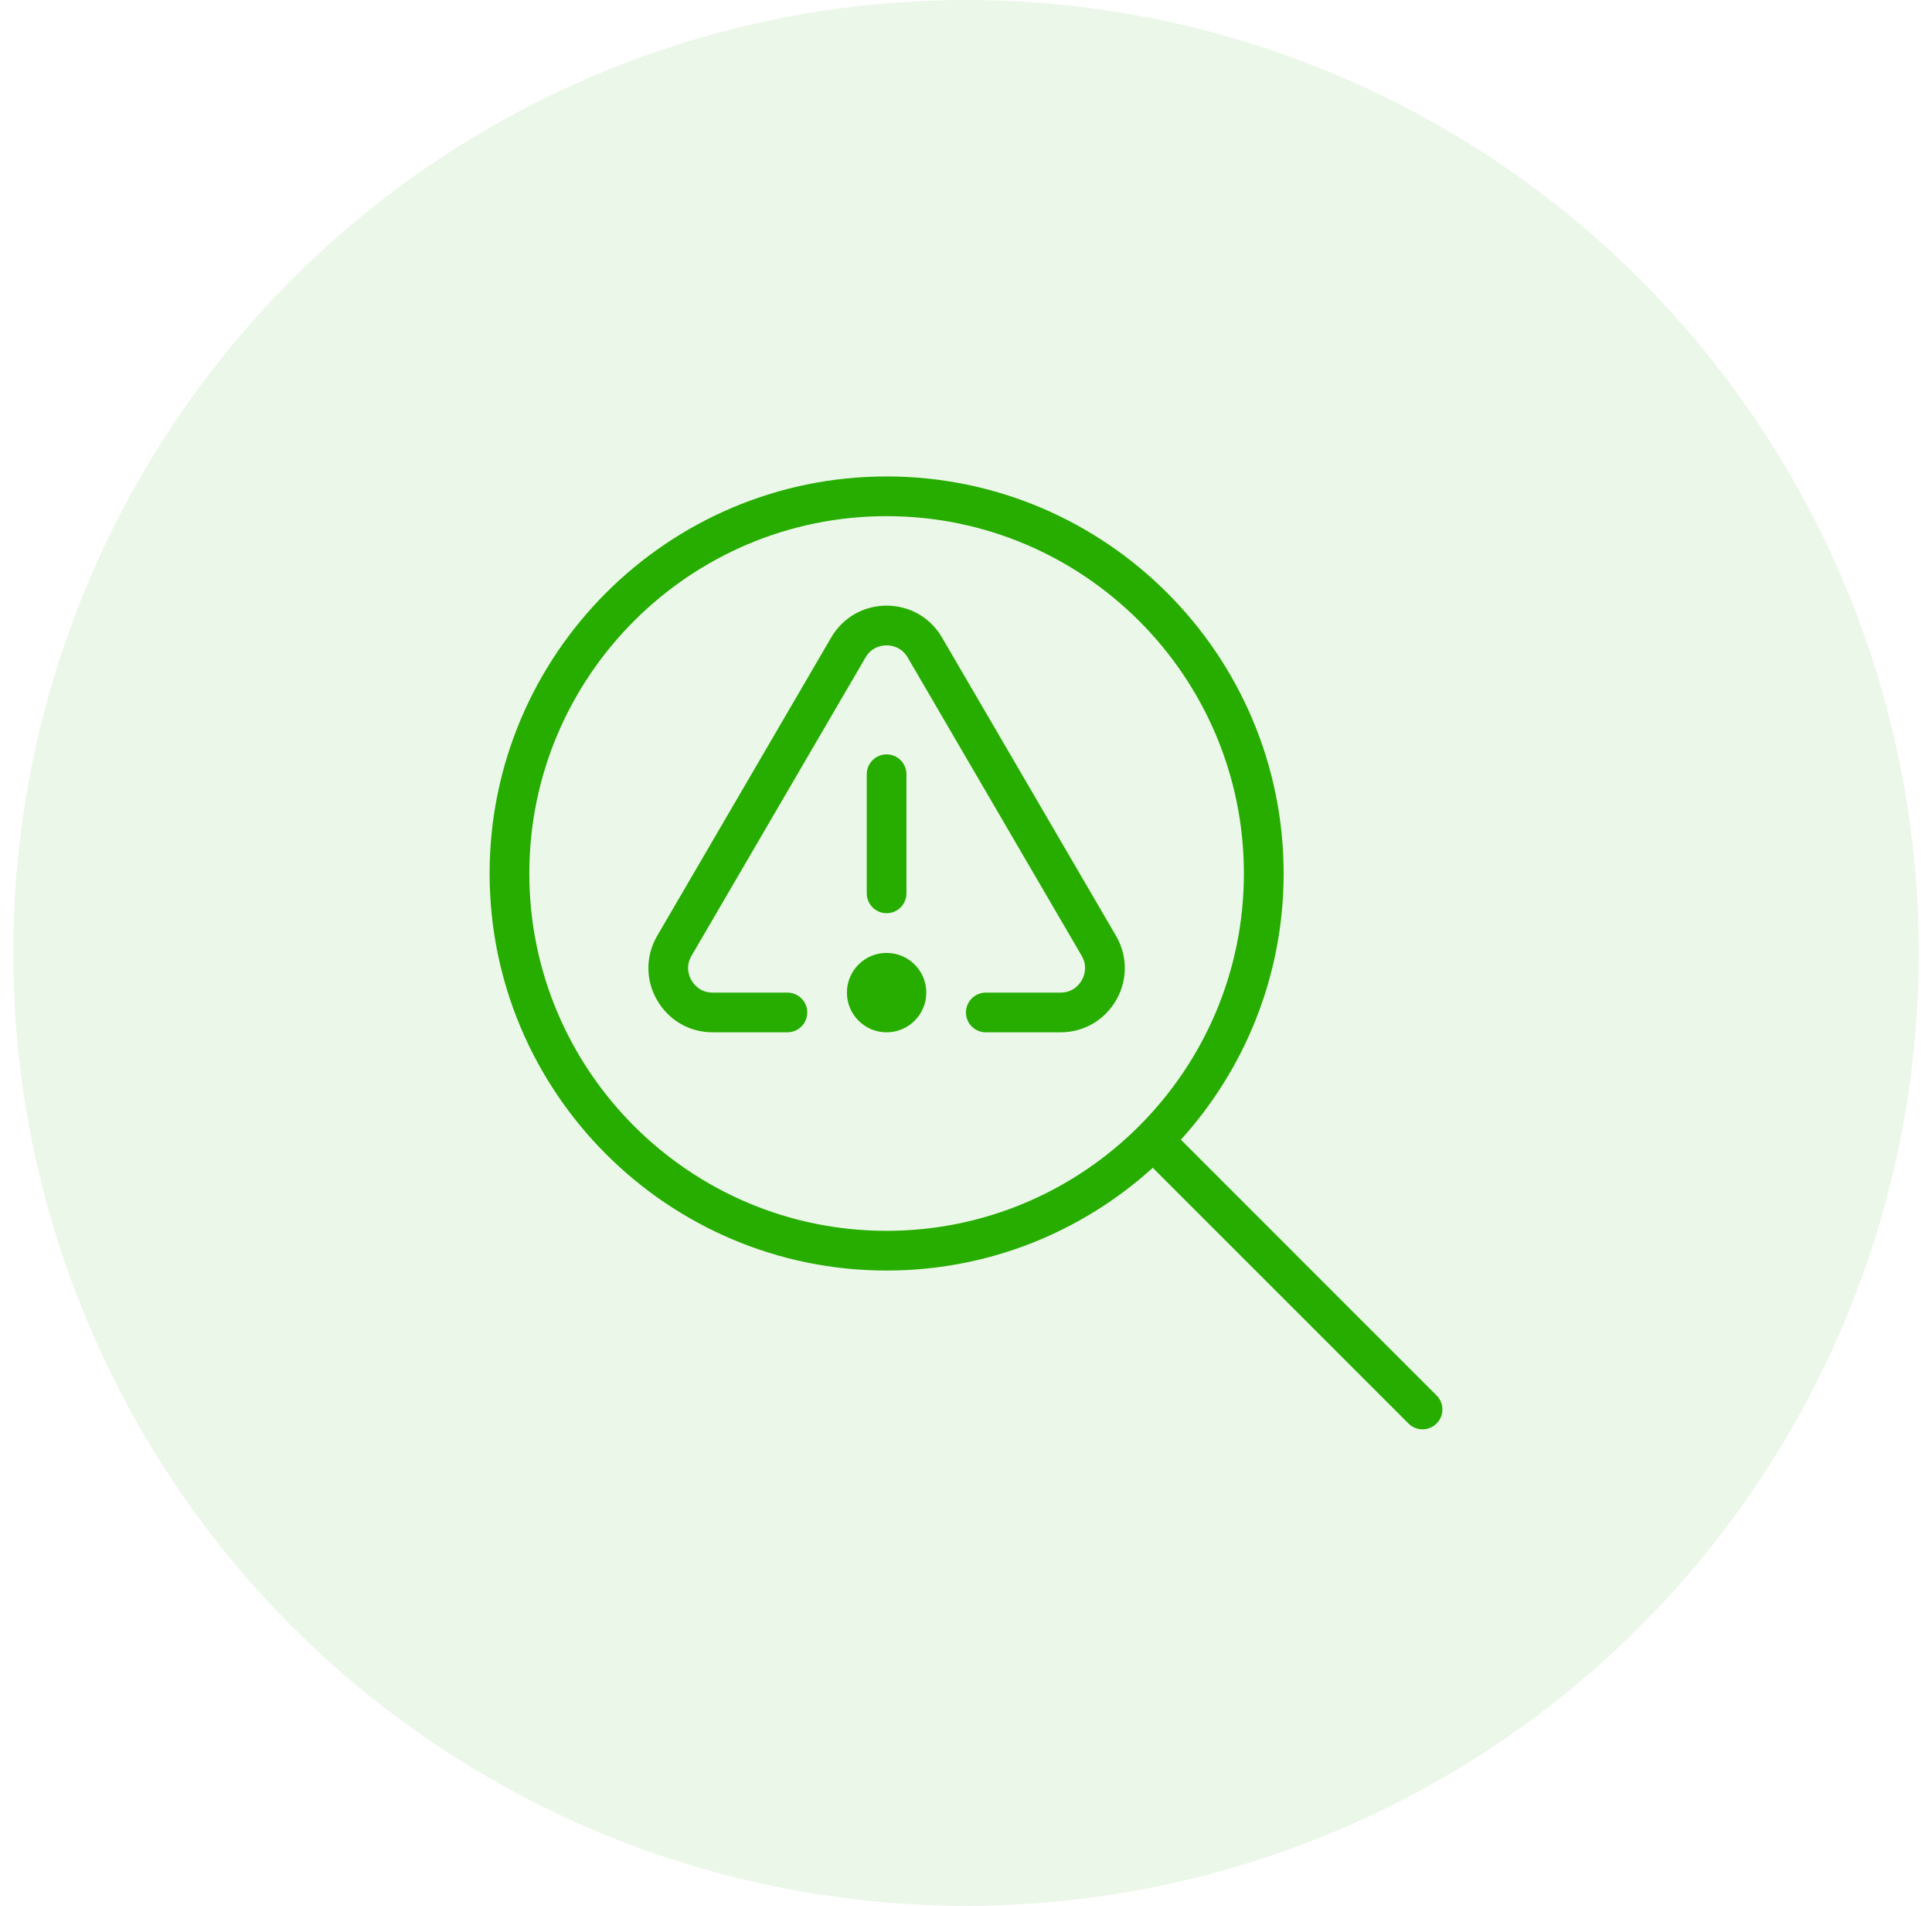 <svg width="73" height="72" viewBox="0 0 73 72" fill="none" xmlns="http://www.w3.org/2000/svg">
<circle cx="36.5" cy="36" r="36" fill="#26AD00" fill-opacity="0.09"/>
<g clip-path="url(#clip0_500_3232)">
<path d="M54.281 52.719L44.62 43.057C47.03 40.395 48.502 36.865 48.502 33C48.5 24.729 41.771 18 33.5 18C25.229 18 18.5 24.729 18.5 33C18.5 41.271 25.229 48 33.5 48C37.367 48 40.895 46.53 43.557 44.118L53.219 53.779C53.366 53.926 53.558 53.998 53.75 53.998C53.942 53.998 54.134 53.925 54.281 53.779C54.574 53.487 54.574 53.011 54.281 52.719ZM20 33C20 25.555 26.057 19.5 33.5 19.5C40.943 19.5 47 25.555 47 33C47 40.444 40.943 46.5 33.5 46.5C26.057 46.5 20 40.444 20 33ZM42.167 35.353C42.609 36.112 42.612 37.02 42.175 37.782C41.736 38.544 40.95 39 40.072 39H37.248C36.834 39 36.498 38.664 36.498 38.25C36.498 37.836 36.834 37.5 37.248 37.5H40.072C40.554 37.5 40.793 37.175 40.874 37.035C40.953 36.895 41.114 36.526 40.871 36.109L34.298 24.841C34.056 24.427 33.659 24.381 33.5 24.381C33.341 24.381 32.942 24.426 32.702 24.841L26.129 36.109C25.884 36.526 26.045 36.895 26.126 37.035C26.207 37.175 26.444 37.5 26.928 37.5H29.752C30.166 37.5 30.502 37.836 30.502 38.25C30.502 38.664 30.166 39 29.752 39H26.928C26.049 39 25.264 38.544 24.826 37.782C24.387 37.02 24.39 36.112 24.833 35.353L31.406 24.085C31.844 23.332 32.627 22.881 33.5 22.881C34.373 22.881 35.156 23.332 35.594 24.085L42.167 35.353ZM33.5 34.5C33.086 34.5 32.75 34.164 32.75 33.75V29.25C32.75 28.836 33.086 28.5 33.5 28.5C33.914 28.5 34.25 28.836 34.25 29.25V33.75C34.25 34.164 33.914 34.5 33.5 34.5ZM35 37.5C35 38.328 34.328 39 33.5 39C32.672 39 32 38.328 32 37.5C32 36.672 32.672 36 33.5 36C34.328 36 35 36.672 35 37.5Z" fill="#26AD00"/>
</g>
<defs>
<clipPath id="clip0_500_3232">
<rect width="36" height="36" fill="white" transform="translate(18.5 18)"/>
</clipPath>
</defs>
</svg>
